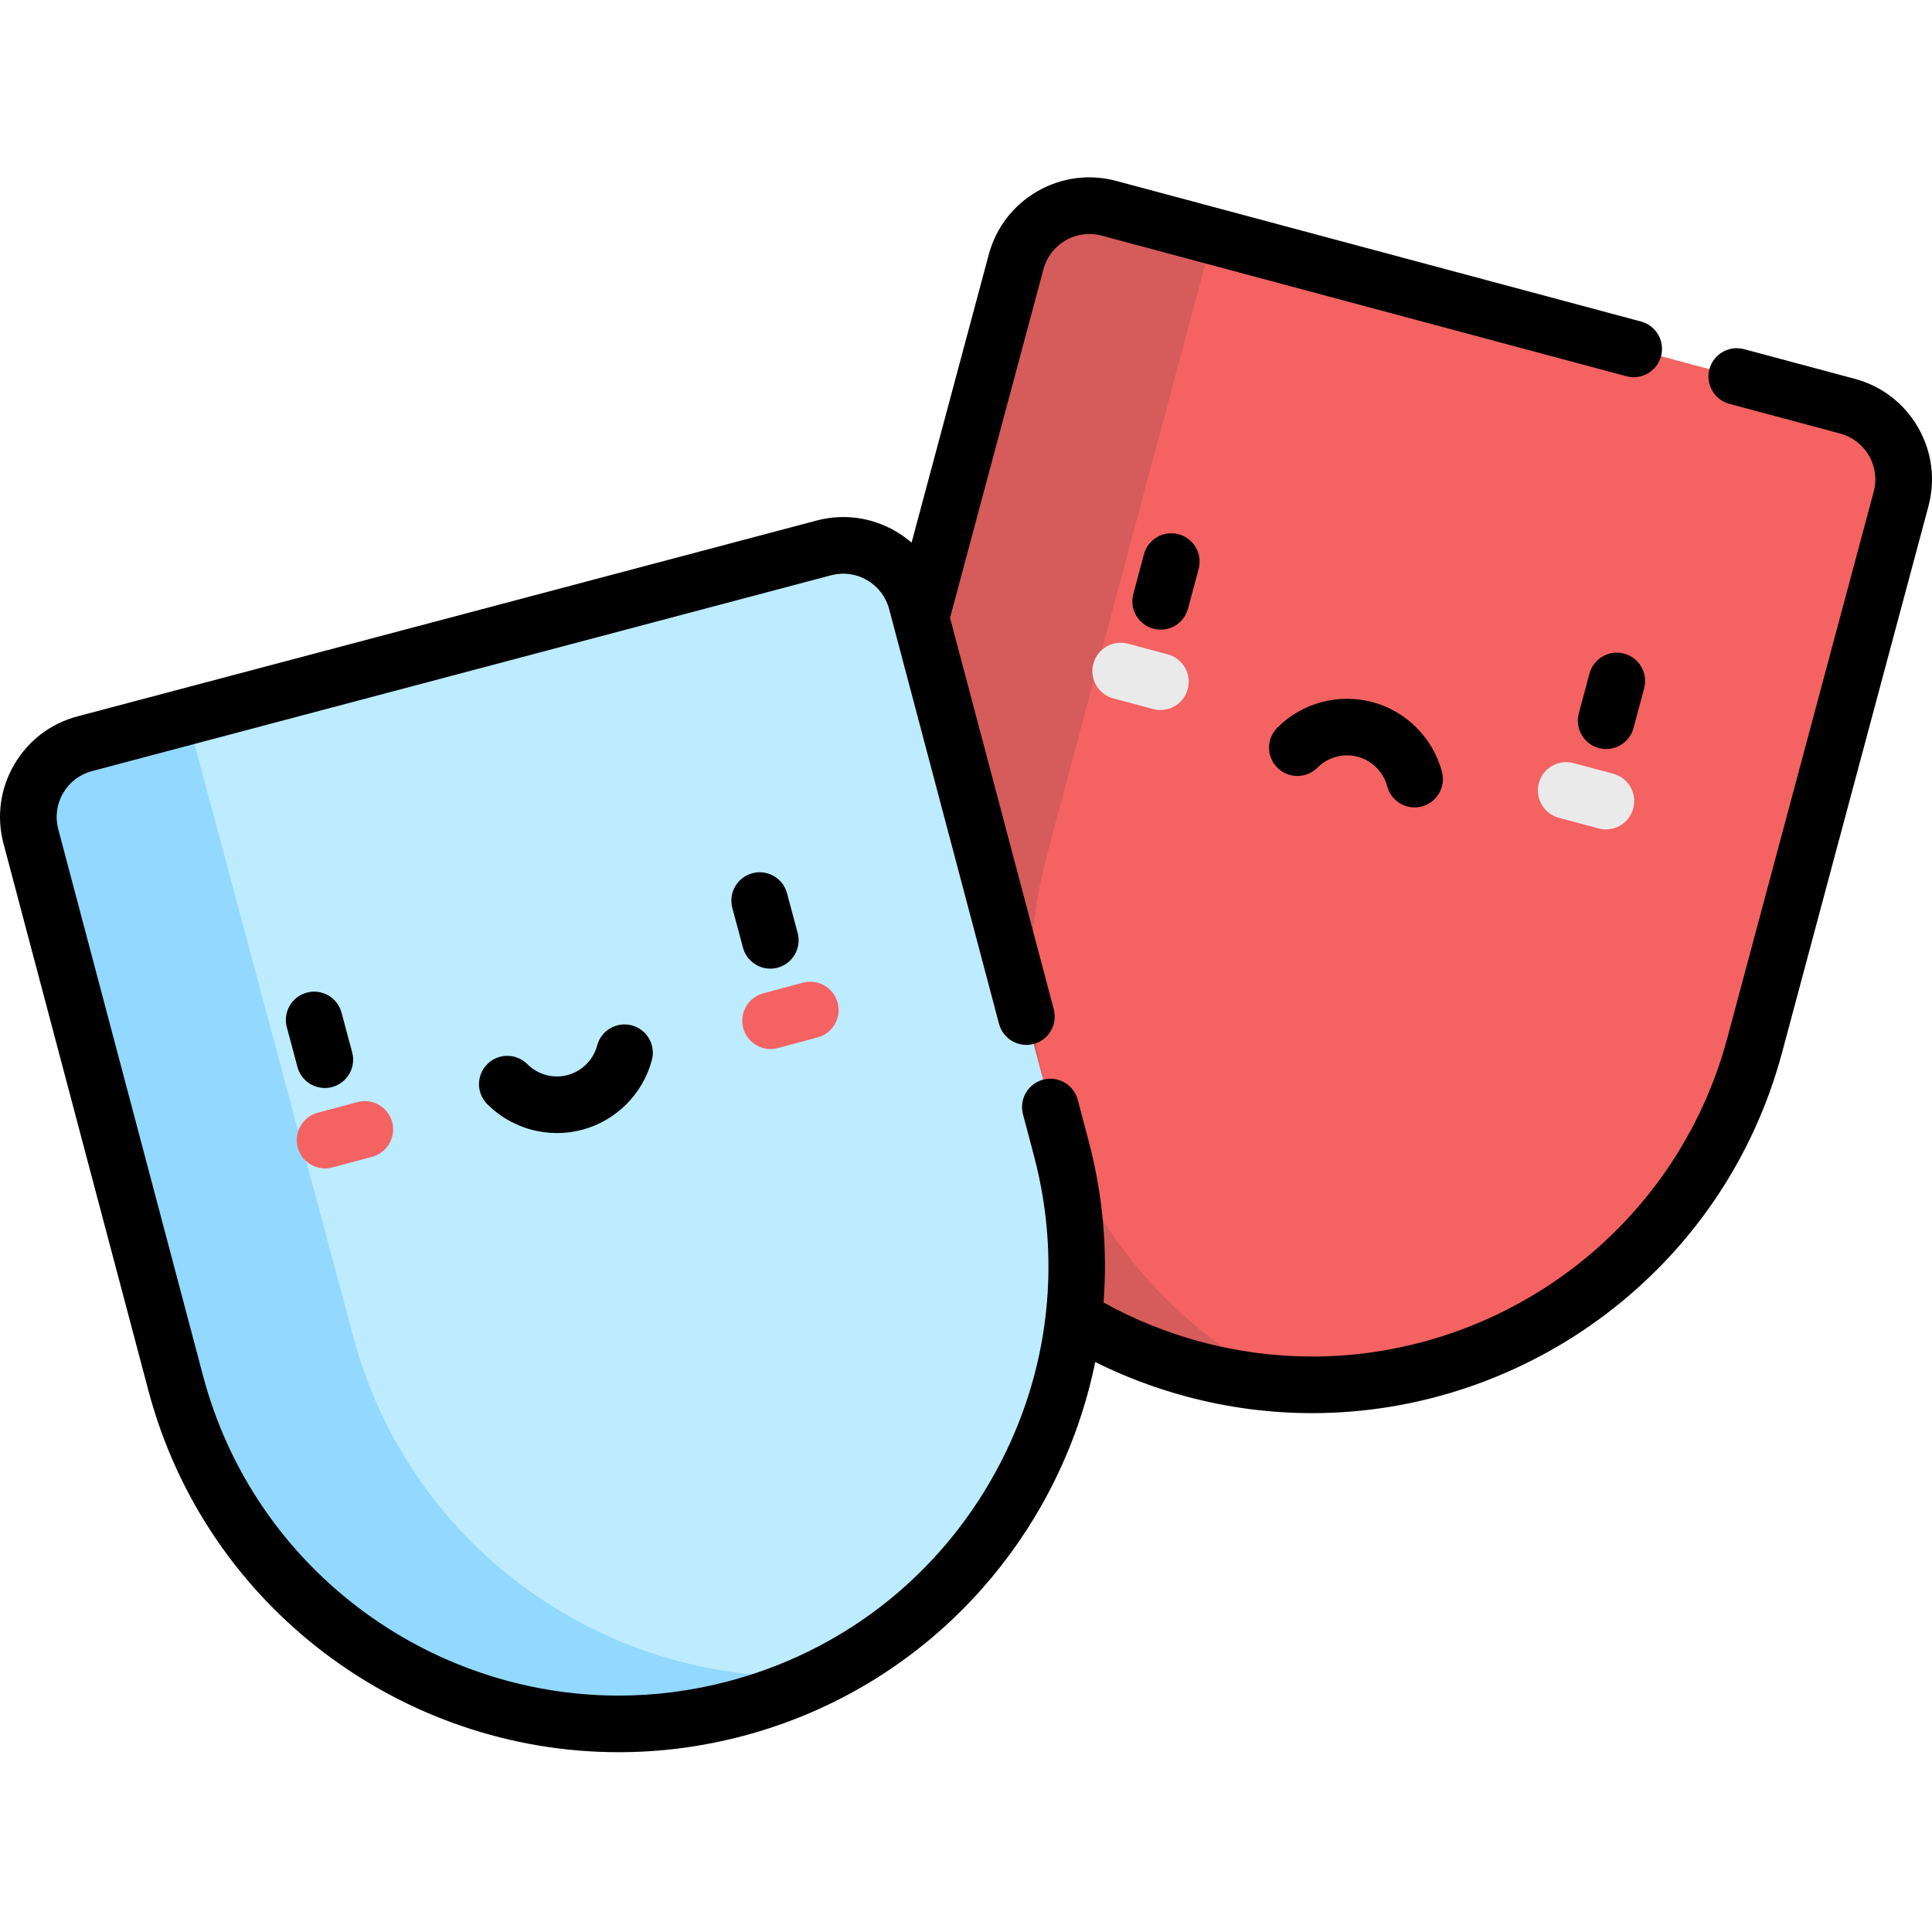 <svg height="512pt" viewBox="0 -47 512 512" width="512pt" xmlns="http://www.w3.org/2000/svg"><path d="m316.332 315.848c-64.762-17.352-103.195-83.922-85.84-148.684l38.785-144.75c2.871-10.723 13.895-17.086 24.617-14.211l195.691 52.434c10.723 2.875 17.086 13.895 14.215 24.617l-38.785 144.75c-17.355 64.762-83.922 103.195-148.684 85.844zm0 0" fill="#f46262"/><path d="m277.395 179.734 43.988-164.168-27.488-7.363c-10.723-2.875-21.746 3.488-24.621 14.211l-38.785 144.75c-17.352 64.762 21.082 131.332 85.844 148.684 8.031 2.152 16.09 3.441 24.082 3.934-50.613-25.203-78.219-83.316-63.02-140.047zm0 0" fill="#d65b5b"/><path d="m195.398 405.684c-64.762 17.352-131.328-21.078-148.68-85.84l-38.785-144.75c-2.875-10.727 3.488-21.746 14.211-24.621l195.691-52.434c10.727-2.875 21.746 3.488 24.621 14.215l38.785 144.746c17.352 64.762-21.082 131.328-85.844 148.684zm0 0" fill="#bdebff"/><path d="m93.621 307.273-43.984-164.168-27.492 7.367c-10.723 2.875-17.086 13.895-14.211 24.621l38.785 144.75c17.352 64.762 83.918 103.191 148.68 85.84 8.031-2.152 15.66-5.062 22.824-8.633-56.434 3.477-109.398-33.047-124.602-89.777zm0 0" fill="#92d8ff"/><path d="m425.586 172.801c-.645 0-1.297-.082-1.949-.258l-10.523-2.82c-4.004-1.07-6.379-5.188-5.305-9.191 1.07-4 5.188-6.383 9.191-5.305l10.523 2.82c4.004 1.07 6.379 5.184 5.305 9.188-.898 3.355-3.93 5.566-7.242 5.566zm0 0" fill="#eaeaea"/><path d="m307.523 141.164c-.641 0-1.297-.082-1.945-.258l-10.523-2.82c-4.004-1.07-6.379-5.184-5.309-9.188 1.074-4.004 5.188-6.387 9.191-5.309l10.523 2.82c4.004 1.074 6.379 5.188 5.309 9.191-.898 3.352-3.93 5.562-7.246 5.562zm0 0" fill="#eaeaea"/><path d="m363.703 139.066c-8.98-2.406-18.637.191-25.203 6.781-2.926 2.934-2.918 7.688.02 10.609 2.938 2.926 7.688 2.918 10.613-.016 2.785-2.797 6.879-3.902 10.684-2.883 3.805 1.023 6.801 4.023 7.812 7.836.895 3.359 3.93 5.578 7.25 5.578.637 0 1.285-.082 1.934-.254 4.004-1.062 6.387-5.176 5.32-9.18-2.391-8.988-9.453-16.066-18.43-18.473zm0 0"/><path d="m421.223 131.523-2.82 10.523c-1.074 4.004 1.301 8.117 5.305 9.191.652.176 1.305.258 1.949.258 3.312 0 6.344-2.211 7.242-5.562l2.82-10.527c1.07-4.004-1.305-8.117-5.309-9.191-3.996-1.07-8.117 1.301-9.188 5.309zm0 0"/><path d="m303.16 99.887-2.82 10.527c-1.07 4.004 1.305 8.117 5.309 9.191.648.172 1.301.258 1.945.258 3.312 0 6.344-2.211 7.242-5.566l2.82-10.523c1.074-4.004-1.301-8.117-5.305-9.191-4-1.074-8.117 1.301-9.191 5.305zm0 0"/><path d="m508.289 66.25c-3.684-6.387-9.637-10.953-16.762-12.859l-29.328-7.859c-4.004-1.074-8.117 1.301-9.191 5.305-1.074 4.004 1.305 8.117 5.305 9.191l29.332 7.859c3.25.871 5.965 2.953 7.648 5.867 1.684 2.914 2.129 6.309 1.258 9.559l-38.785 144.75c-13.617 50.832-59.754 84.434-110.039 84.434-9.73-.004-19.617-1.262-29.453-3.895-9.047-2.426-17.715-5.926-25.824-10.422 1.074-14.008-.137-28.422-3.934-42.75l-2.906-10.973c-1.062-4.004-5.172-6.391-9.176-5.332-4.004 1.062-6.391 5.172-5.332 9.176l2.906 10.973c7.793 29.406 3.664 60.09-11.621 86.391-15.285 26.305-39.898 45.082-69.305 52.875-9.738 2.578-19.516 3.812-29.145 3.812-50.406-.004-96.617-33.773-110.121-84.742l-38.375-144.863c-.863-3.25-.406-6.645 1.281-9.555 1.691-2.906 4.414-4.984 7.668-5.848l195.836-51.883c3.254-.863 6.648-.402 9.559 1.285 2.906 1.691 4.984 4.414 5.848 7.668l29.121 109.918c1.059 4.004 5.168 6.391 9.176 5.332 4.004-1.062 6.391-5.172 5.332-9.176l-27.492-103.758 24.754-92.375c.871-3.25 2.953-5.965 5.867-7.648 2.914-1.684 6.309-2.129 9.559-1.258l139.055 37.258c4.004 1.078 8.117-1.301 9.191-5.305 1.074-4.004-1.305-8.117-5.305-9.191l-139.055-37.258c-7.121-1.91-14.562-.93-20.945 2.758-6.387 3.688-10.953 9.641-12.863 16.762l-20.453 76.336c-1.305-1.129-2.723-2.148-4.25-3.035-6.379-3.707-13.812-4.703-20.941-2.816l-195.836 51.883c-7.129 1.887-13.094 6.438-16.797 12.812-3.707 6.375-4.707 13.812-2.816 20.941l38.375 144.855c15.285 57.691 67.578 95.91 124.633 95.906 10.895 0 21.965-1.395 32.984-4.312 48.926-12.965 83.84-52.555 93.316-99.086 7.695 3.824 15.777 6.895 24.148 9.137 11.133 2.984 22.316 4.406 33.332 4.406 56.906-.004 109.125-38.031 124.539-95.555l38.785-144.75c1.91-7.121.93-14.559-2.758-20.945zm0 0"/><path d="m158.254 230.059c-1.012 3.816-4.008 6.816-7.812 7.836-3.809 1.02-7.902-.082-10.688-2.879-2.926-2.938-7.676-2.945-10.609-.02-2.938 2.926-2.945 7.676-.02 10.609 4.945 4.969 11.648 7.668 18.492 7.668 2.242 0 4.496-.289 6.707-.883 8.977-2.406 16.039-9.484 18.434-18.473 1.062-4.008-1.316-8.117-5.324-9.184-4-1.059-8.109 1.32-9.18 5.324zm0 0"/><path d="m199.379 184.418c-4 1.074-6.375 5.188-5.305 9.191l2.82 10.523c.898 3.352 3.93 5.566 7.242 5.566.645 0 1.297-.086 1.949-.262 4-1.07 6.375-5.188 5.305-9.188l-2.82-10.527c-1.07-4.004-5.188-6.383-9.191-5.305zm0 0"/><path d="m81.32 216.051c-4.004 1.074-6.379 5.188-5.305 9.191l2.82 10.527c.895 3.352 3.93 5.562 7.242 5.562.641 0 1.297-.082 1.945-.258 4.004-1.074 6.379-5.188 5.305-9.191l-2.82-10.523c-1.07-4.004-5.184-6.383-9.188-5.309zm0 0"/><g fill="#f46262"><path d="m204.207 231c-3.312 0-6.344-2.211-7.242-5.562-1.074-4.004 1.301-8.117 5.305-9.191l10.523-2.82c4.004-1.07 8.121 1.305 9.191 5.309 1.074 4.004-1.301 8.117-5.305 9.188l-10.523 2.82c-.652.176-1.309.258-1.949.258zm0 0"/><path d="m86.145 262.637c-3.312 0-6.344-2.211-7.242-5.562-1.07-4.004 1.305-8.117 5.309-9.191l10.523-2.82c4.004-1.078 8.117 1.305 9.191 5.305 1.07 4.004-1.305 8.117-5.305 9.191l-10.527 2.82c-.652.176-1.305.258-1.949.258zm0 0"/></g></svg>